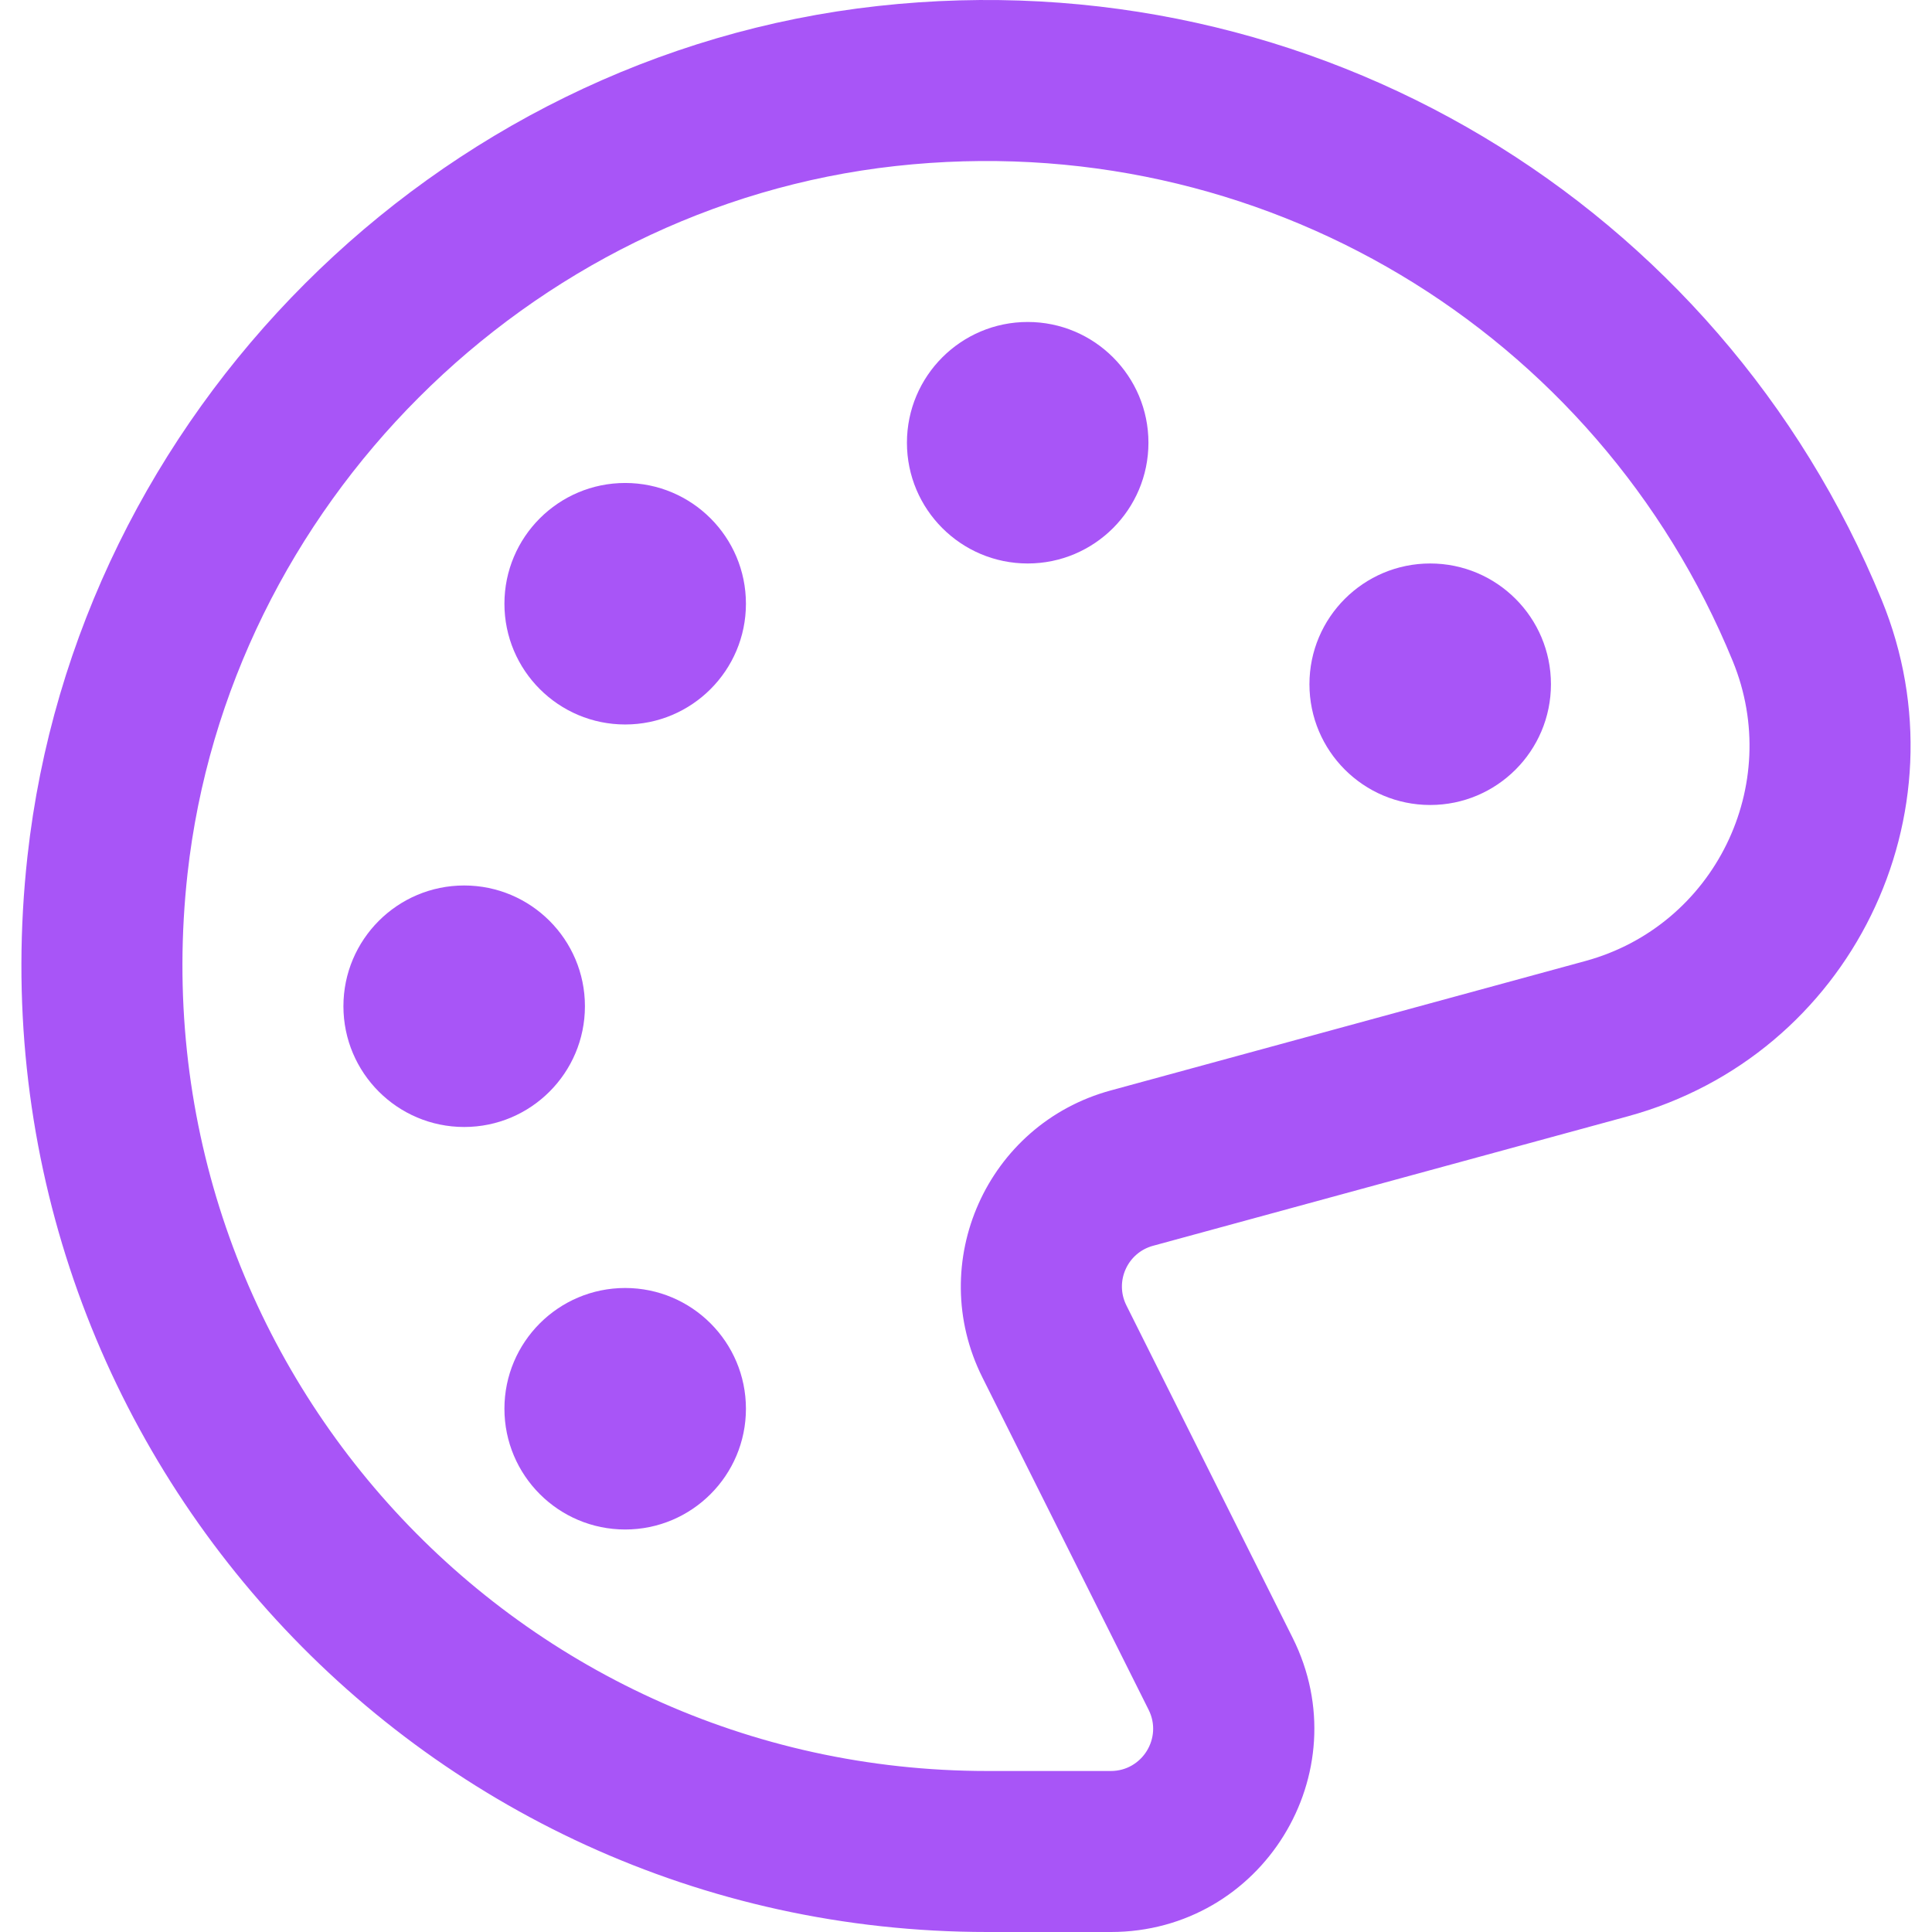<!DOCTYPE svg PUBLIC "-//W3C//DTD SVG 1.1//EN" "http://www.w3.org/Graphics/SVG/1.1/DTD/svg11.dtd">
<!-- Uploaded to: SVG Repo, www.svgrepo.com, Transformed by: SVG Repo Mixer Tools -->
<svg fill="#a855f7" height="800px" width="800px" version="1.1" id="Layer_1" xmlns="http://www.w3.org/2000/svg" xmlns:xlink="http://www.w3.org/1999/xlink" viewBox="0 0 511.991 511.991" xml:space="preserve">
<g id="SVGRepo_bgCarrier" stroke-width="0"/>
<g id="SVGRepo_tracerCarrier" stroke-linecap="round" stroke-linejoin="round"/>
<g id="SVGRepo_iconCarrier"> <g> <g> <g> <path d="M498.677,159.031C455.711,54.162,348.499-11.2,232.626,1.592C115.347,14.551,20.235,109.663,7.277,226.939 c-16.904,153.037,102.1,285.052,254.399,285.052h32.704c40.033,0,66.087-42.143,48.18-77.957l-44.054-88.087 c-3.166-6.325,0.242-13.949,7.054-15.806l125.804-34.304C490.31,279.751,521.842,215.594,498.677,159.031z M420.134,254.675 l-125.799,34.303c-32.794,8.941-49.208,45.656-33.987,76.062l44.05,88.078c3.72,7.44-1.7,16.207-10.018,16.207h-32.704 c-126.944,0-226.097-109.993-211.99-237.701C60.45,134.203,139.887,54.765,237.31,44.001 c96.744-10.68,186.064,43.774,221.884,131.204C472.653,208.067,454.333,245.342,420.134,254.675z"/> <path d="M379.009,149.325c-17.664,0-32,14.336-32,32s14.336,32,32,32c17.664,0,32-14.336,32-32S396.673,149.325,379.009,149.325z "/> <path d="M272.343,85.325c-17.664,0-32,14.336-32,32s14.336,32,32,32s32-14.336,32-32S290.007,85.325,272.343,85.325z"/> <path d="M165.676,127.991c-17.664,0-32,14.336-32,32s14.336,32,32,32s32-14.336,32-32S183.34,127.991,165.676,127.991z"/> <path d="M155.009,266.658c0-17.664-14.336-32-32-32s-32,14.336-32,32s14.336,32,32,32S155.009,284.322,155.009,266.658z"/> <path d="M165.676,341.325c-17.664,0-32,14.336-32,32c0,17.664,14.336,32,32,32s32-14.336,32-32 C197.676,355.661,183.34,341.325,165.676,341.325z"/> </g> </g> </g> </g>
</svg>